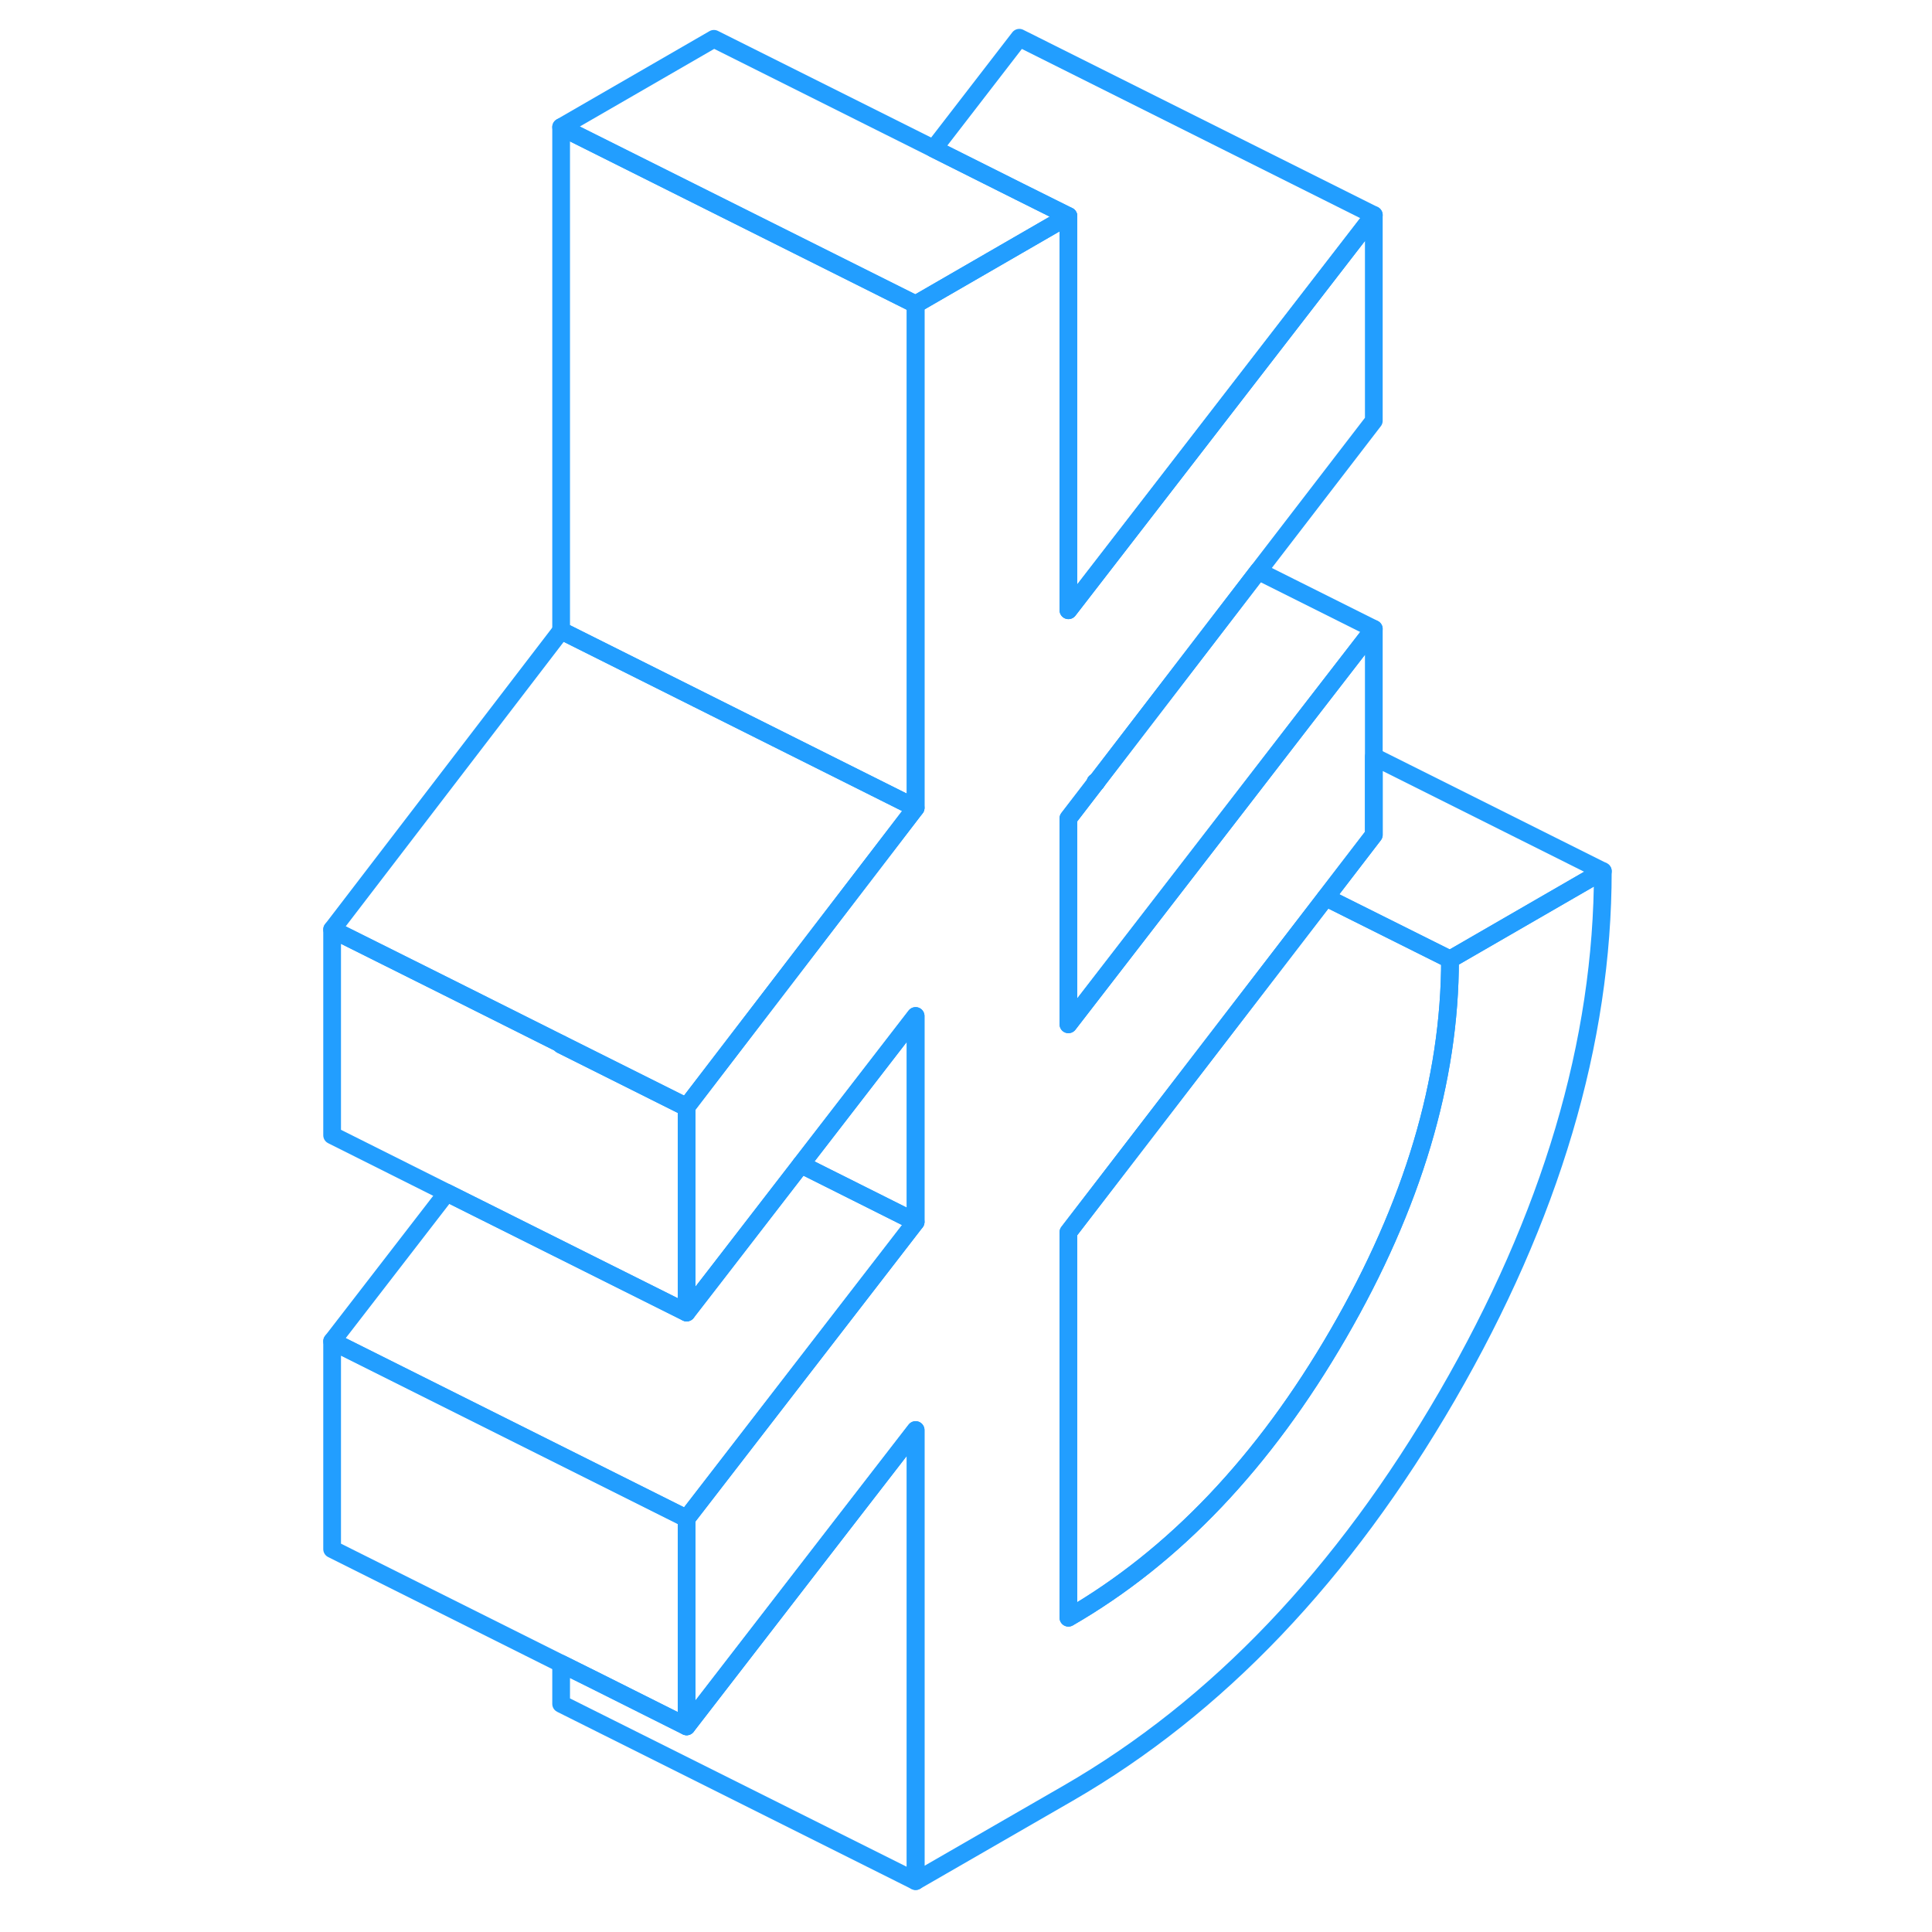 <svg width="48" height="48" viewBox="0 0 76 109" fill="none" xmlns="http://www.w3.org/2000/svg" stroke-width="1px" stroke-linecap="round" stroke-linejoin="round"><path d="M45.379 44.09L45.339 44.14L45.309 44.18V44.13L45.379 44.09Z" stroke="#229EFF" stroke-linejoin="round"/><path d="M35.157 57.32V68.94L28.688 65.7L35.157 57.32Z" stroke="#229EFF" stroke-linejoin="round"/><path d="M73.928 49.15C73.928 58.79 70.998 68.65 65.148 78.75C59.298 88.84 52.178 96.31 43.778 101.16L35.158 106.13V80.68L30.958 86.11L22.238 97.4V85.67L27.628 78.69L35.158 68.94V57.32L28.688 65.7L23.778 72.06L22.238 74.05V62.44L23.778 60.43L35.158 45.58V17.17L40.938 13.83L43.778 12.19V34.43L47.998 28.97L61.008 12.13V23.74L54.488 32.22L45.378 44.09L45.308 44.13V44.18L43.778 46.17V57.79L51.818 47.38L53.548 45.14L56.988 40.68L61.008 35.48V47.1L58.298 50.63L47.038 65.28L43.778 69.52V91.27C49.738 87.83 54.818 82.49 59.008 75.25C63.208 68 65.308 60.96 65.308 54.13L73.928 49.15Z" stroke="#229EFF" stroke-linejoin="round"/><path d="M35.158 17.17V45.58L34.678 45.34L28.178 42.09L23.778 39.89L15.158 35.58V7.17L35.158 17.17Z" stroke="#229EFF" stroke-linejoin="round"/><path d="M22.238 62.48V74.05L8.708 67.29L2.238 64.05V52.44L8.708 55.67L15.158 58.9V58.94L22.238 62.48Z" stroke="#229EFF" stroke-linejoin="round"/><path d="M22.238 62.44V62.48L15.158 58.94V58.9L22.238 62.44Z" stroke="#229EFF" stroke-linejoin="round"/><path d="M22.238 85.67V97.4L17.268 94.91L15.158 93.86L2.238 87.4V75.67L22.238 85.67Z" stroke="#229EFF" stroke-linejoin="round"/><path d="M35.158 80.68V106.13L15.158 96.13V93.86L17.268 94.91L22.238 97.4L30.958 86.11L35.158 80.68Z" stroke="#229EFF" stroke-linejoin="round"/><path d="M45.379 44.09L45.339 44.14L45.309 44.18V44.13L45.379 44.09Z" stroke="#229EFF" stroke-linejoin="round"/><path d="M43.778 12.19L40.938 13.83L35.158 17.17L15.158 7.17L23.778 2.19L36.178 8.39L41.008 10.81L43.778 12.19Z" stroke="#229EFF" stroke-linejoin="round"/><path d="M61.008 12.13L47.998 28.97L43.778 34.43V12.19L41.008 10.81L36.178 8.39L41.008 2.13L61.008 12.13Z" stroke="#229EFF" stroke-linejoin="round"/><path d="M35.158 45.58L23.778 60.43L22.238 62.44L15.158 58.9L8.708 55.67L2.238 52.44L15.158 35.58L23.778 39.89L28.178 42.09L34.678 45.34L35.158 45.58Z" stroke="#229EFF" stroke-linejoin="round"/><path d="M61.007 35.48L56.987 40.68L53.547 45.14L51.817 47.38L43.777 57.79V46.17L45.307 44.18L45.337 44.14L45.377 44.09L54.487 32.22L61.007 35.48Z" stroke="#229EFF" stroke-linejoin="round"/><path d="M45.339 44.14L45.309 44.13" stroke="#229EFF" stroke-linejoin="round"/><path d="M65.307 54.13C65.307 60.96 63.207 68 59.007 75.25C54.817 82.49 49.737 87.83 43.777 91.27V69.52L47.037 65.28L58.297 50.63L65.307 54.13Z" stroke="#229EFF" stroke-linejoin="round"/><path d="M73.929 49.15L65.309 54.13L58.299 50.63L61.009 47.1V42.69L73.929 49.15Z" stroke="#229EFF" stroke-linejoin="round"/><path d="M35.158 68.94L27.628 78.69L22.238 85.67L2.238 75.67L8.708 67.29L22.238 74.05L23.778 72.06L28.688 65.7L35.158 68.94Z" stroke="#229EFF" stroke-linejoin="round"/></svg>